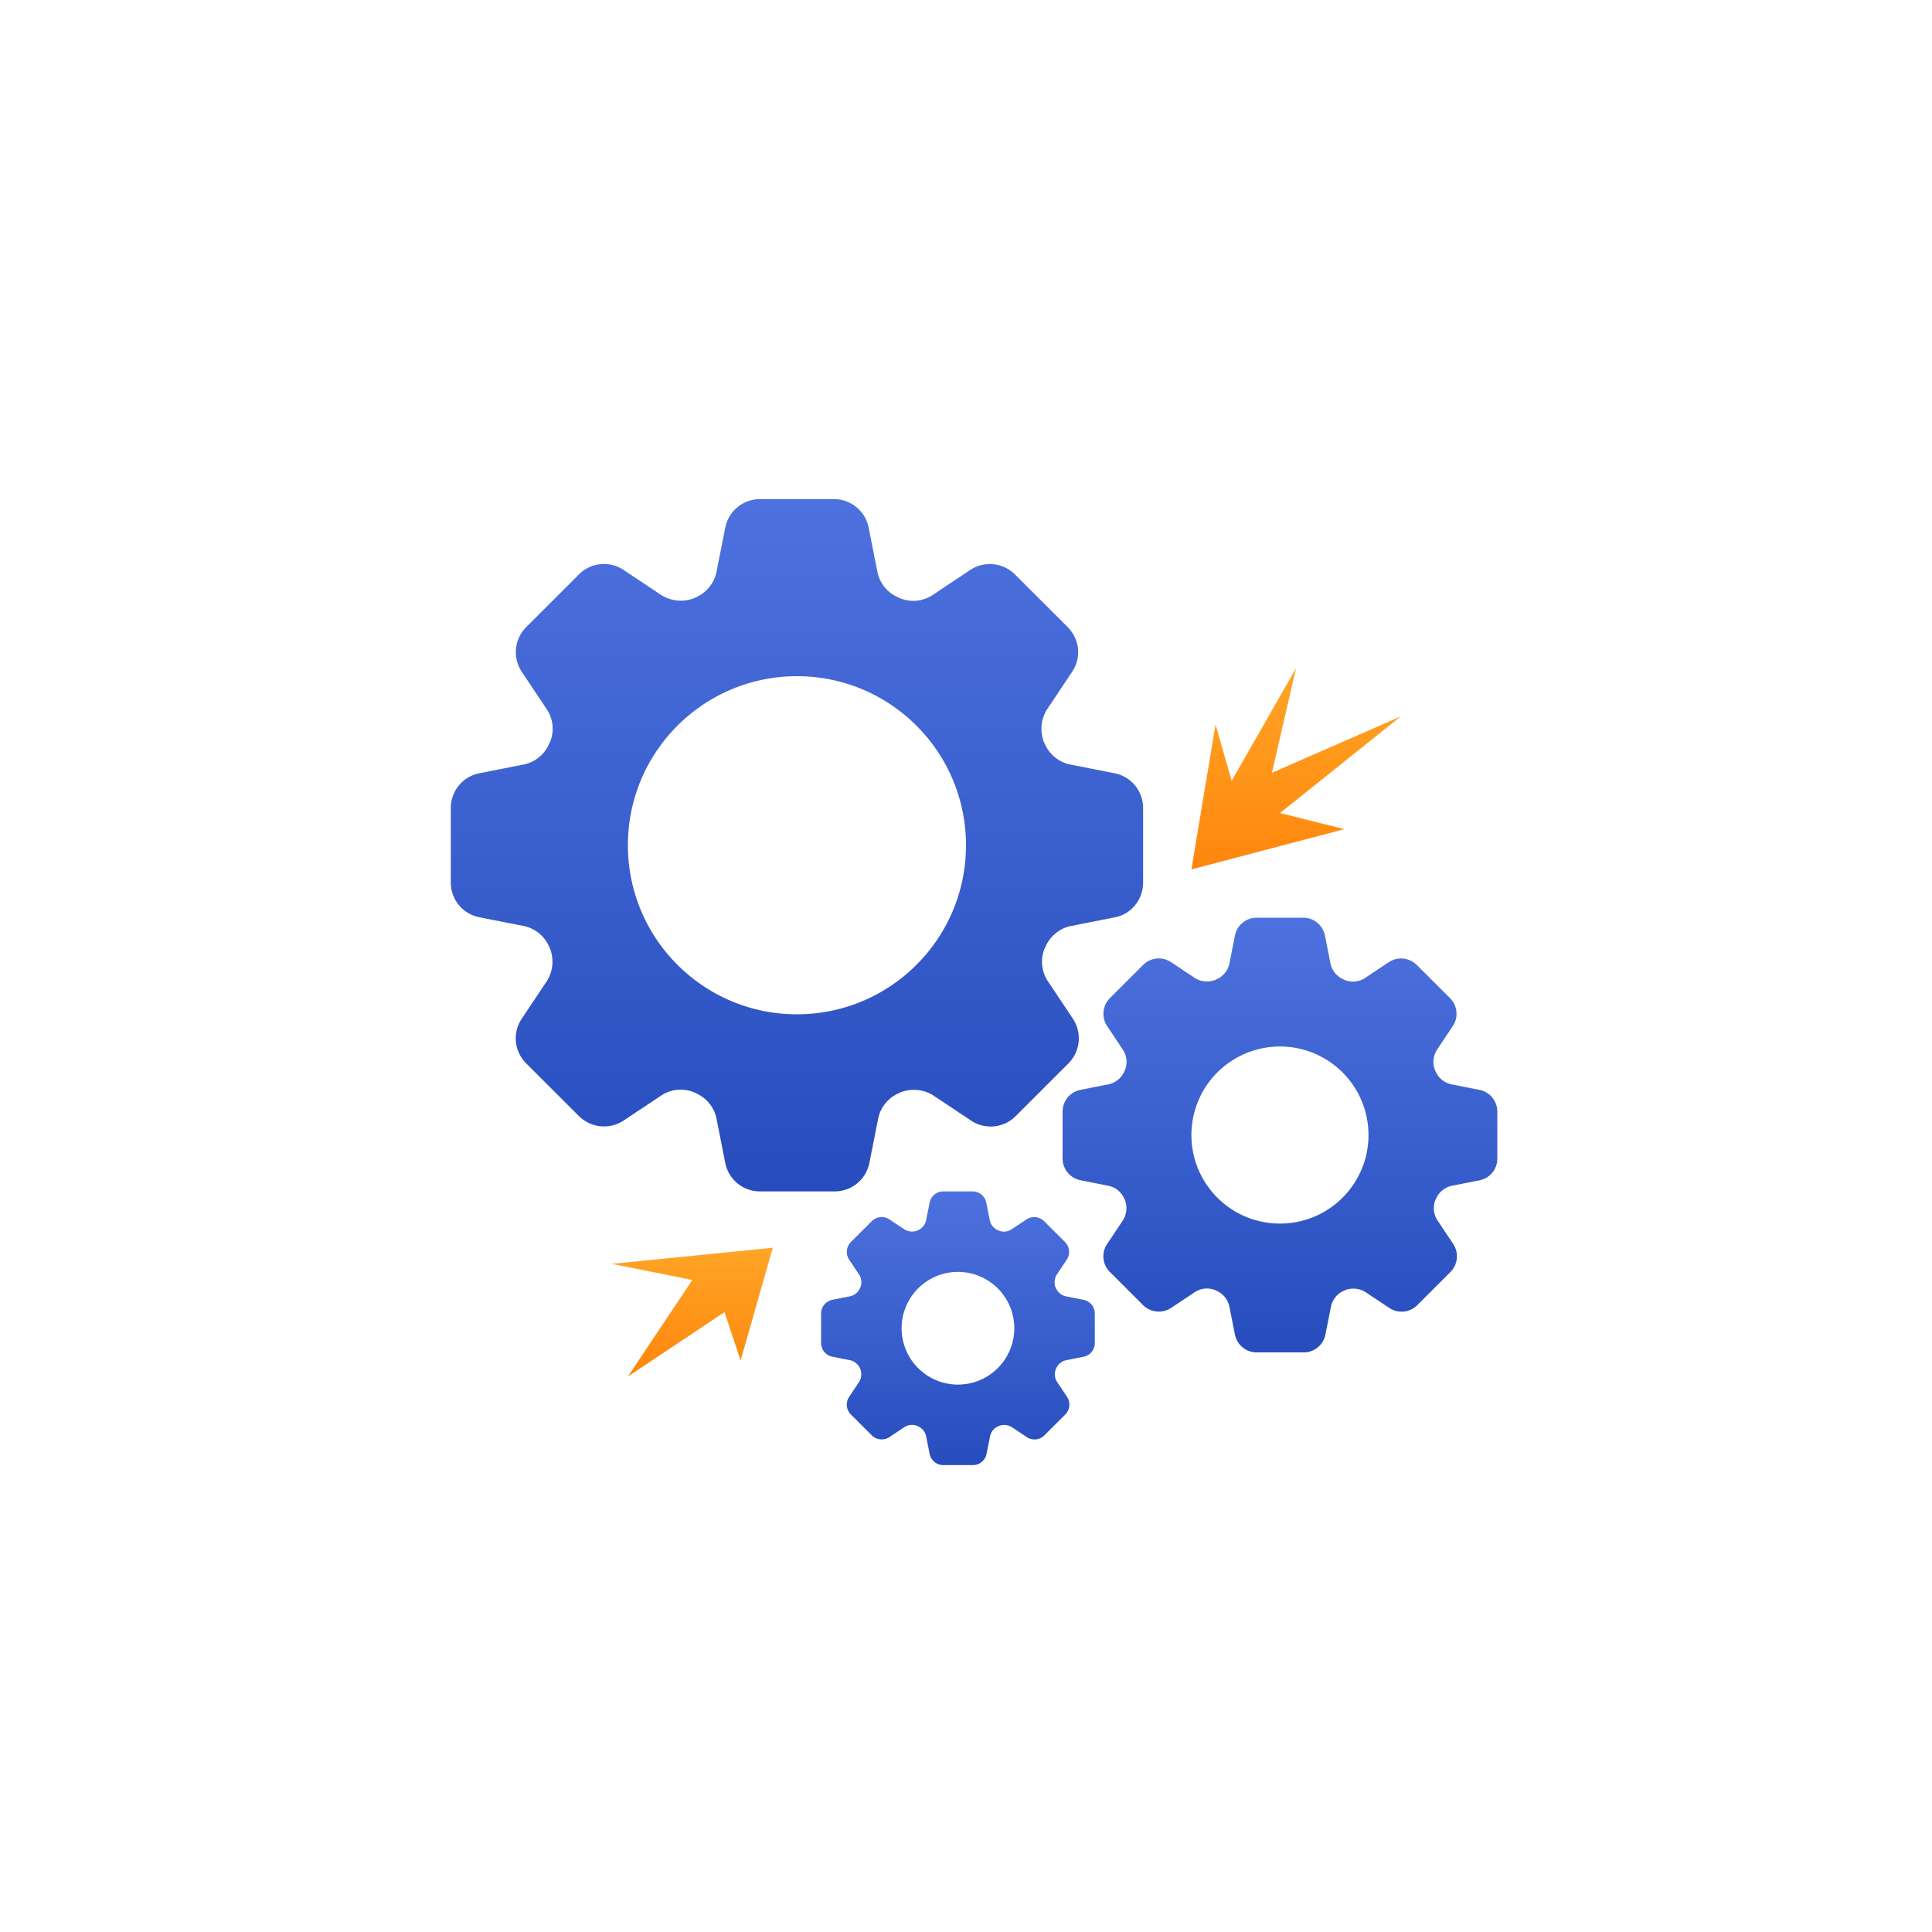 <svg viewBox="0 0 120 120" fill="none" xmlns="http://www.w3.org/2000/svg"><path fill-rule="evenodd" clip-rule="evenodd" d="M69.232 48.03A2.193 2.193 0 0171 50.183v4.634c0 1.053-.73 1.952-1.722 2.154l-2.746.542c-.729.14-1.334.65-1.613 1.332-.015 0-.015.016-.015.016a2.183 2.183 0 00.186 2.092l1.551 2.324c.574.868.465 2.03-.28 2.774l-3.272 3.27a2.19 2.19 0 01-2.777.278l-2.327-1.55a2.28 2.28 0 00-2.094-.185c0 .015-.015.015-.015.015a2.202 2.202 0 00-1.334 1.612l-.543 2.743A2.194 2.194 0 0151.842 74h-4.638a2.194 2.194 0 01-2.156-1.766l-.543-2.743a2.202 2.202 0 00-1.334-1.612c0-.015-.015-.015-.015-.015a2.19 2.19 0 00-2.095.186l-2.327 1.55a2.21 2.21 0 01-2.776-.28l-3.273-3.27a2.185 2.185 0 01-.28-2.773l1.552-2.324c.403-.62.465-1.41.186-2.092-.016 0-.016-.016-.016-.016a2.203 2.203 0 00-1.613-1.332l-2.746-.542A2.193 2.193 0 0128 54.817v-4.634c0-1.053.745-1.952 1.768-2.153l2.746-.543a2.203 2.203 0 001.613-1.332c.016 0 .016-.016.016-.016a2.183 2.183 0 00-.186-2.092l-1.551-2.324a2.204 2.204 0 01.279-2.774l3.273-3.27a2.19 2.19 0 012.776-.278l2.327 1.55a2.28 2.28 0 002.095.185c0-.015.015-.015.015-.015a2.202 2.202 0 001.334-1.612l.543-2.742A2.194 2.194 0 0147.204 31h4.592c1.055 0 1.954.744 2.156 1.767l.543 2.742c.14.728.652 1.333 1.334 1.612 0 .015.015.015.015.015a2.19 2.19 0 002.095-.186l2.327-1.55a2.21 2.21 0 012.776.28l3.273 3.27c.745.743.869 1.905.28 2.773l-1.552 2.324a2.274 2.274 0 00-.186 2.092c.016 0 .016.016.016.016a2.203 2.203 0 001.613 1.332l2.746.543zM60 52.5C60 58.299 55.299 63 49.5 63S39 58.299 39 52.5 43.701 42 49.5 42 60 46.701 60 52.5z" fill="url(#paint0_linear)"/><path fill-rule="evenodd" clip-rule="evenodd" d="M91.89 67.693c.642.127 1.11.69 1.11 1.352v2.91a1.37 1.37 0 01-1.081 1.352l-1.724.34a1.383 1.383 0 00-1.013.837c-.01 0-.01.01-.01.01a1.37 1.37 0 00.117 1.314l.974 1.459c.36.545.292 1.275-.175 1.742l-2.055 2.053a1.375 1.375 0 01-1.744.175l-1.461-.973a1.432 1.432 0 00-1.315-.117c0 .01-.01.01-.01.01a1.38 1.38 0 00-.837 1.012l-.341 1.722A1.378 1.378 0 0180.97 84h-2.913a1.378 1.378 0 01-1.354-1.11l-.34-1.721a1.383 1.383 0 00-.838-1.012c0-.01-.01-.01-.01-.01a1.375 1.375 0 00-1.315.117l-1.46.973a1.388 1.388 0 01-1.744-.175l-2.055-2.053a1.372 1.372 0 01-.176-1.742l.974-1.46c.254-.389.293-.885.117-1.313-.01 0-.01-.01-.01-.01a1.383 1.383 0 00-1.013-.836l-1.724-.341A1.377 1.377 0 0166 71.955v-2.91c0-.661.468-1.225 1.11-1.352l1.724-.34a1.383 1.383 0 001.013-.837c.01 0 .01-.01.01-.01a1.371 1.371 0 00-.117-1.314l-.974-1.459a1.384 1.384 0 01.176-1.742l2.055-2.053a1.376 1.376 0 011.743-.175l1.461.973c.39.253.887.292 1.315.117 0-.01.01-.01.01-.01.428-.175.75-.554.838-1.012l.34-1.722A1.378 1.378 0 0178.058 57h2.884c.662 0 1.227.467 1.354 1.11l.34 1.721c.088.458.41.837.838 1.012 0 .01.01.01.01.01.438.185.925.146 1.315-.117l1.46-.973a1.388 1.388 0 011.744.175l2.055 2.053c.468.467.546 1.197.176 1.742l-.974 1.46a1.422 1.422 0 00-.117 1.313c.01 0 .01.01.01.01a1.38 1.38 0 001.013.836l1.724.341zM85 70.5a5.5 5.5 0 11-11 0 5.5 5.5 0 0111 0z" fill="url(#paint1_linear)"/><path fill-rule="evenodd" clip-rule="evenodd" d="M67.3 80.733c.406.08.7.435.7.851v1.832a.863.863 0 01-.68.851l-1.086.215a.87.87 0 00-.638.527c-.006 0-.006.006-.006.006a.863.863 0 00.073.827l.614.919a.872.872 0 01-.11 1.096l-1.295 1.293a.866.866 0 01-1.097.11l-.92-.612a.901.901 0 00-.828-.074c0 .006-.006.006-.006.006a.87.87 0 00-.528.637l-.215 1.085a.868.868 0 01-.852.698h-1.834a.868.868 0 01-.852-.698l-.215-1.085a.87.87 0 00-.527-.637c0-.006-.006-.006-.006-.006a.866.866 0 00-.828.074l-.92.612a.874.874 0 01-1.098-.11l-1.294-1.293a.864.864 0 01-.11-1.096l.613-.92a.899.899 0 00.074-.826c-.007 0-.007-.006-.007-.006a.871.871 0 00-.637-.527l-1.086-.215a.867.867 0 01-.699-.851v-1.832c0-.416.294-.772.7-.851l1.085-.215a.871.871 0 00.637-.527c.007 0 .007-.006.007-.006a.863.863 0 00-.074-.827l-.613-.919a.872.872 0 01.11-1.096l1.294-1.293a.866.866 0 011.098-.11l.92.612a.9.9 0 00.828.074c0-.006.006-.006.006-.006a.87.87 0 00.527-.637l.215-1.085a.868.868 0 01.852-.698h1.816c.417 0 .772.294.852.698l.215 1.085a.87.87 0 00.527.637c0 .006.006.006.006.006a.866.866 0 00.828-.074l.92-.612a.874.874 0 011.098.11l1.294 1.293a.864.864 0 01.11 1.096l-.613.92a.899.899 0 00-.074.826c.007 0 .007.006.007.006.11.27.35.472.637.527l1.086.215zM63 82.5a3.5 3.5 0 11-7 0 3.5 3.5 0 017 0z" fill="url(#paint2_linear)"/><path d="M75.5 45L74 54l9.5-2.5-4-1 7.5-6-8 3.5 1.5-6.5-4 7-1-3.5z" fill="url(#paint3_linear)"/><path d="M38 78.5l10-1-2 7-1-3-6 4 4-6-5-1z" fill="url(#paint4_linear)"/><defs><linearGradient id="paint0_linear" x1="71" y1="31" x2="71" y2="74" gradientUnits="userSpaceOnUse"><stop stop-color="#4d72df"/><stop offset="1" stop-color="#274cbd"/></linearGradient><linearGradient id="paint1_linear" x1="93" y1="57" x2="93" y2="84" gradientUnits="userSpaceOnUse"><stop stop-color="#4d72df"/><stop offset="1" stop-color="#274cbd"/></linearGradient><linearGradient id="paint2_linear" x1="68" y1="74" x2="68" y2="91" gradientUnits="userSpaceOnUse"><stop stop-color="#4d72df"/><stop offset="1" stop-color="#274cbd"/></linearGradient><linearGradient id="paint3_linear" x1="87" y1="41.5" x2="87" y2="54" gradientUnits="userSpaceOnUse"><stop stop-color="#FFA526"/><stop offset="1" stop-color="#FF860D"/></linearGradient><linearGradient id="paint4_linear" x1="48" y1="77.5" x2="48" y2="85.5" gradientUnits="userSpaceOnUse"><stop stop-color="#FFA526"/><stop offset="1" stop-color="#FF860D"/></linearGradient></defs></svg>